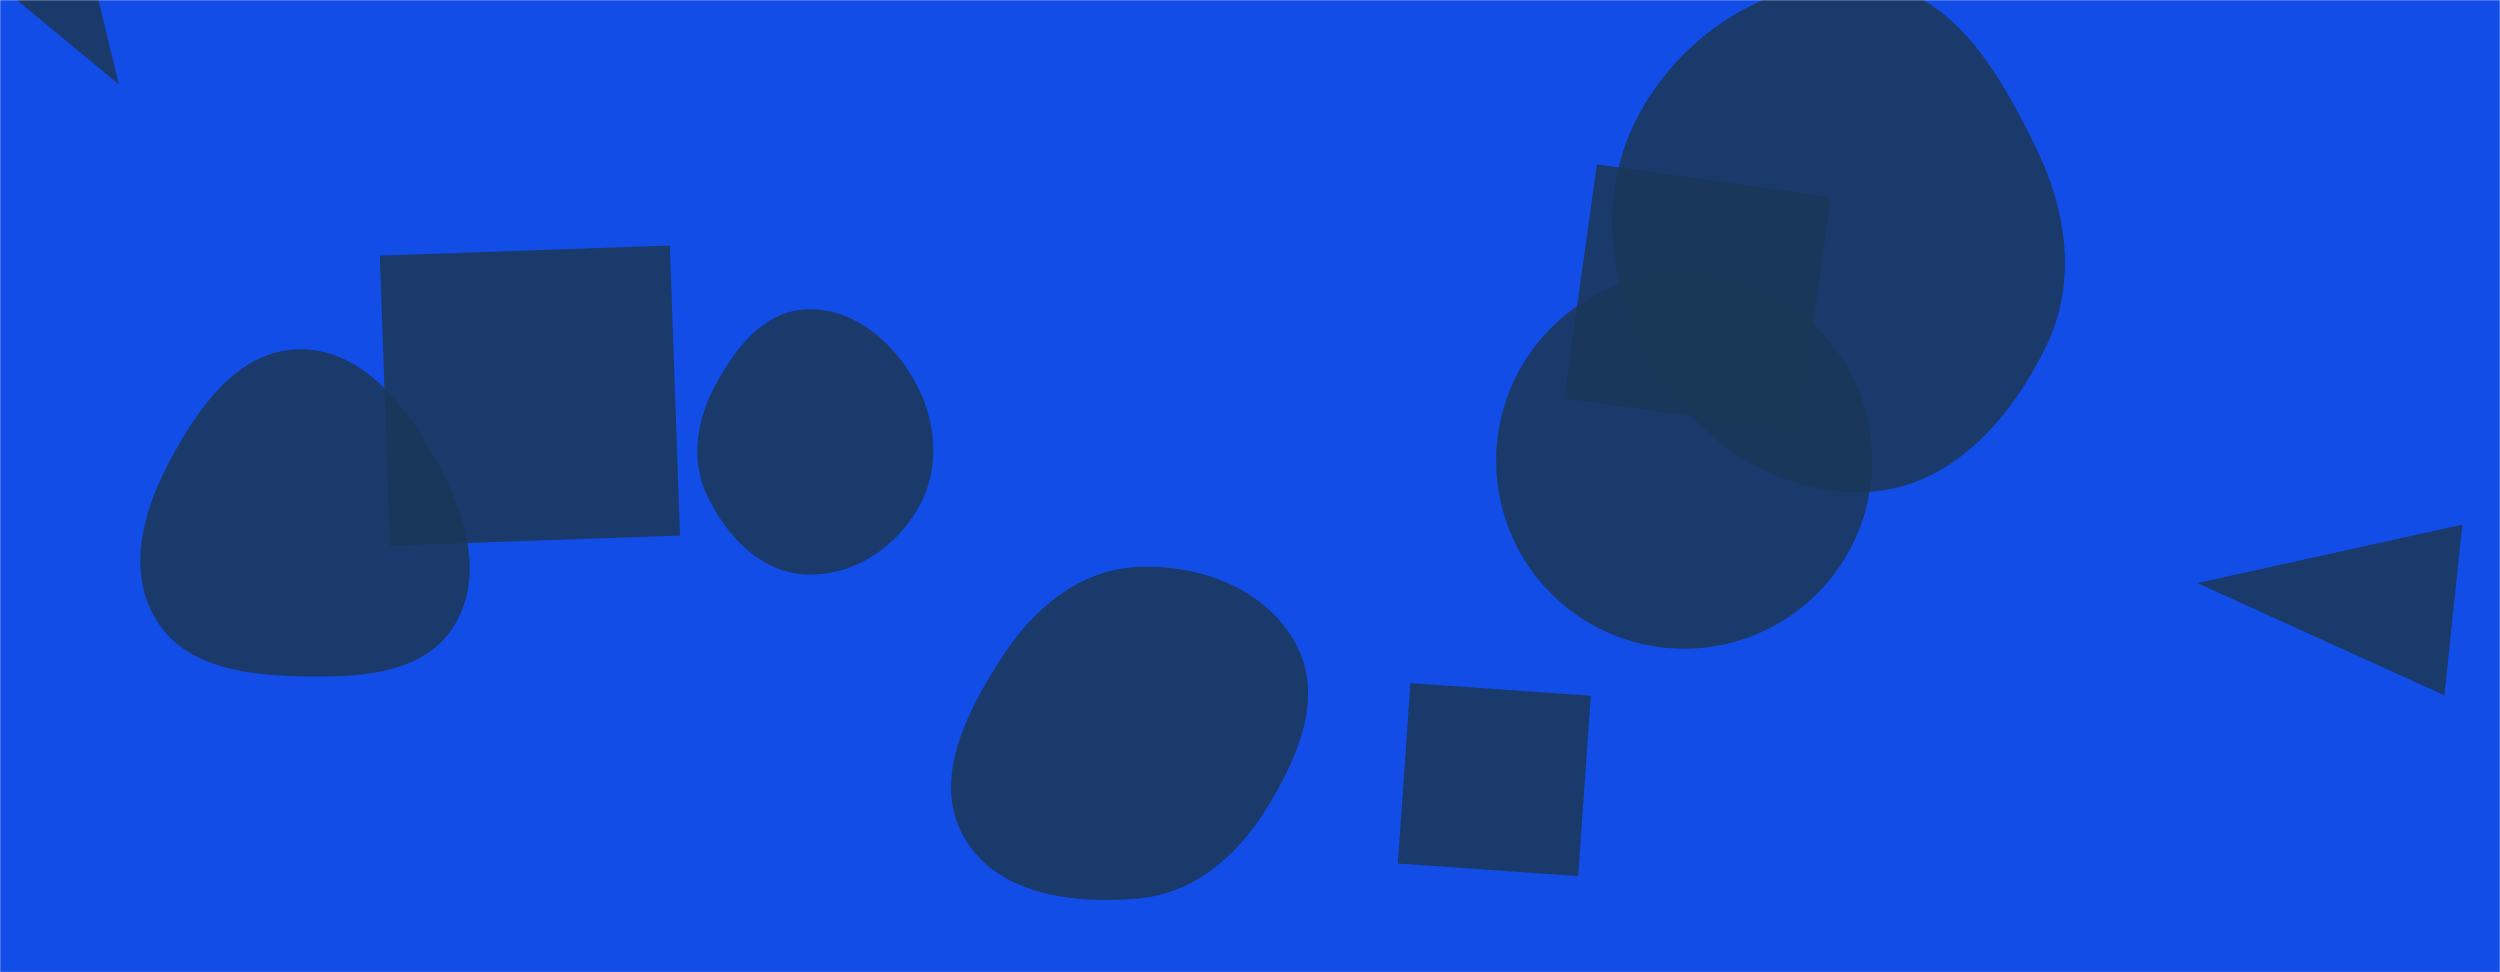 <svg xmlns="http://www.w3.org/2000/svg" version="1.1" xmlns:xlink="http://www.w3.org/1999/xlink" xmlns:svgjs="http://svgjs.com/svgjs" width="1440" height="560" preserveAspectRatio="none" viewBox="0 0 1440 560"><g mask="url(&quot;#SvgjsMask1039&quot;)" fill="none"><rect width="1440" height="560" x="0" y="0" fill="rgba(19, 77, 232, 1)"></rect><path d="M919.844 94.661L900.902 229.44 1035.681 248.382 1054.623 113.603z" fill="rgba(26, 55, 88, 0.86)" class="triangle-float2"></path><path d="M805.146 497.384L909.04 504.649 916.305 400.754 812.411 393.489z" fill="rgba(26, 55, 88, 0.86)" class="triangle-float3"></path><path d="M655.598,517.526C687.369,514.674,712.045,493.67,728.951,466.62C747.253,437.337,762.806,402.214,746.785,371.623C729.926,339.431,691.904,325.015,655.598,326.556C621.874,327.987,595.192,350.466,576.901,378.834C556.451,410.55,536.61,449.395,555.234,482.216C573.993,515.276,617.739,520.925,655.598,517.526" fill="rgba(26, 55, 88, 0.86)" class="triangle-float1"></path><path d="M464.242,330.889C491.44,332.021,516.404,315.424,529.502,291.56C542.134,268.547,539.218,240.908,526.12,218.157C512.991,195.352,490.53,177.032,464.242,178.209C439.415,179.321,422.769,201.267,411.275,223.301C400.818,243.348,397.771,266.208,407.758,286.494C419.095,309.522,438.597,329.822,464.242,330.889" fill="rgba(26, 55, 88, 0.86)" class="triangle-float2"></path><path d="M41.802-61.839L-19.122-23.77 68.445 48.581z" fill="rgba(26, 55, 88, 0.86)" class="triangle-float1"></path><path d="M1076.177,283.303C1123.393,280.762,1157.933,241.994,1178.575,199.453C1196.498,162.516,1190.576,121.58,1172.547,84.694C1151.345,41.317,1124.269,-5.777,1076.177,-10.045C1022.426,-14.815,971.057,17.34,944.801,64.484C919.189,110.471,925.636,166.476,952.731,211.605C978.984,255.331,1025.249,286.043,1076.177,283.303" fill="rgba(26, 55, 88, 0.86)" class="triangle-float3"></path><path d="M861.79 265.38 a108.29 108.29 0 1 0 216.58 0 a108.29 108.29 0 1 0 -216.58 0z" fill="rgba(26, 55, 88, 0.86)" class="triangle-float1"></path><path d="M1407.974 400.509L1418.308 302.187 1265.657 335.847z" fill="rgba(26, 55, 88, 0.86)" class="triangle-float3"></path><path d="M391.678 308.472L385.844 141.408 218.78 147.242 224.614 314.306z" fill="rgba(26, 55, 88, 0.86)" class="triangle-float3"></path><path d="M172.425,389.544C205.85,390.27,243.744,389.027,261.436,360.659C279.805,331.206,267.583,294.407,250.663,264.098C233.183,232.785,208.284,200.76,172.425,201.209C137.038,201.652,114.084,234.747,97.507,266.015C82.239,294.815,72.964,329.061,89.868,356.933C106.313,384.049,140.719,388.856,172.425,389.544" fill="rgba(26, 55, 88, 0.86)" class="triangle-float2"></path></g><defs><mask id="SvgjsMask1039"><rect width="1440" height="560" fill="#ffffff"></rect></mask><style>
            @keyframes float1 {
                0%{transform: translate(0, 0)}
                50%{transform: translate(-10px, 0)}
                100%{transform: translate(0, 0)}
            }

            .triangle-float1 {
                animation: float1 5s infinite;
            }

            @keyframes float2 {
                0%{transform: translate(0, 0)}
                50%{transform: translate(-5px, -5px)}
                100%{transform: translate(0, 0)}
            }

            .triangle-float2 {
                animation: float2 4s infinite;
            }

            @keyframes float3 {
                0%{transform: translate(0, 0)}
                50%{transform: translate(0, -10px)}
                100%{transform: translate(0, 0)}
            }

            .triangle-float3 {
                animation: float3 6s infinite;
            }
        </style></defs></svg>